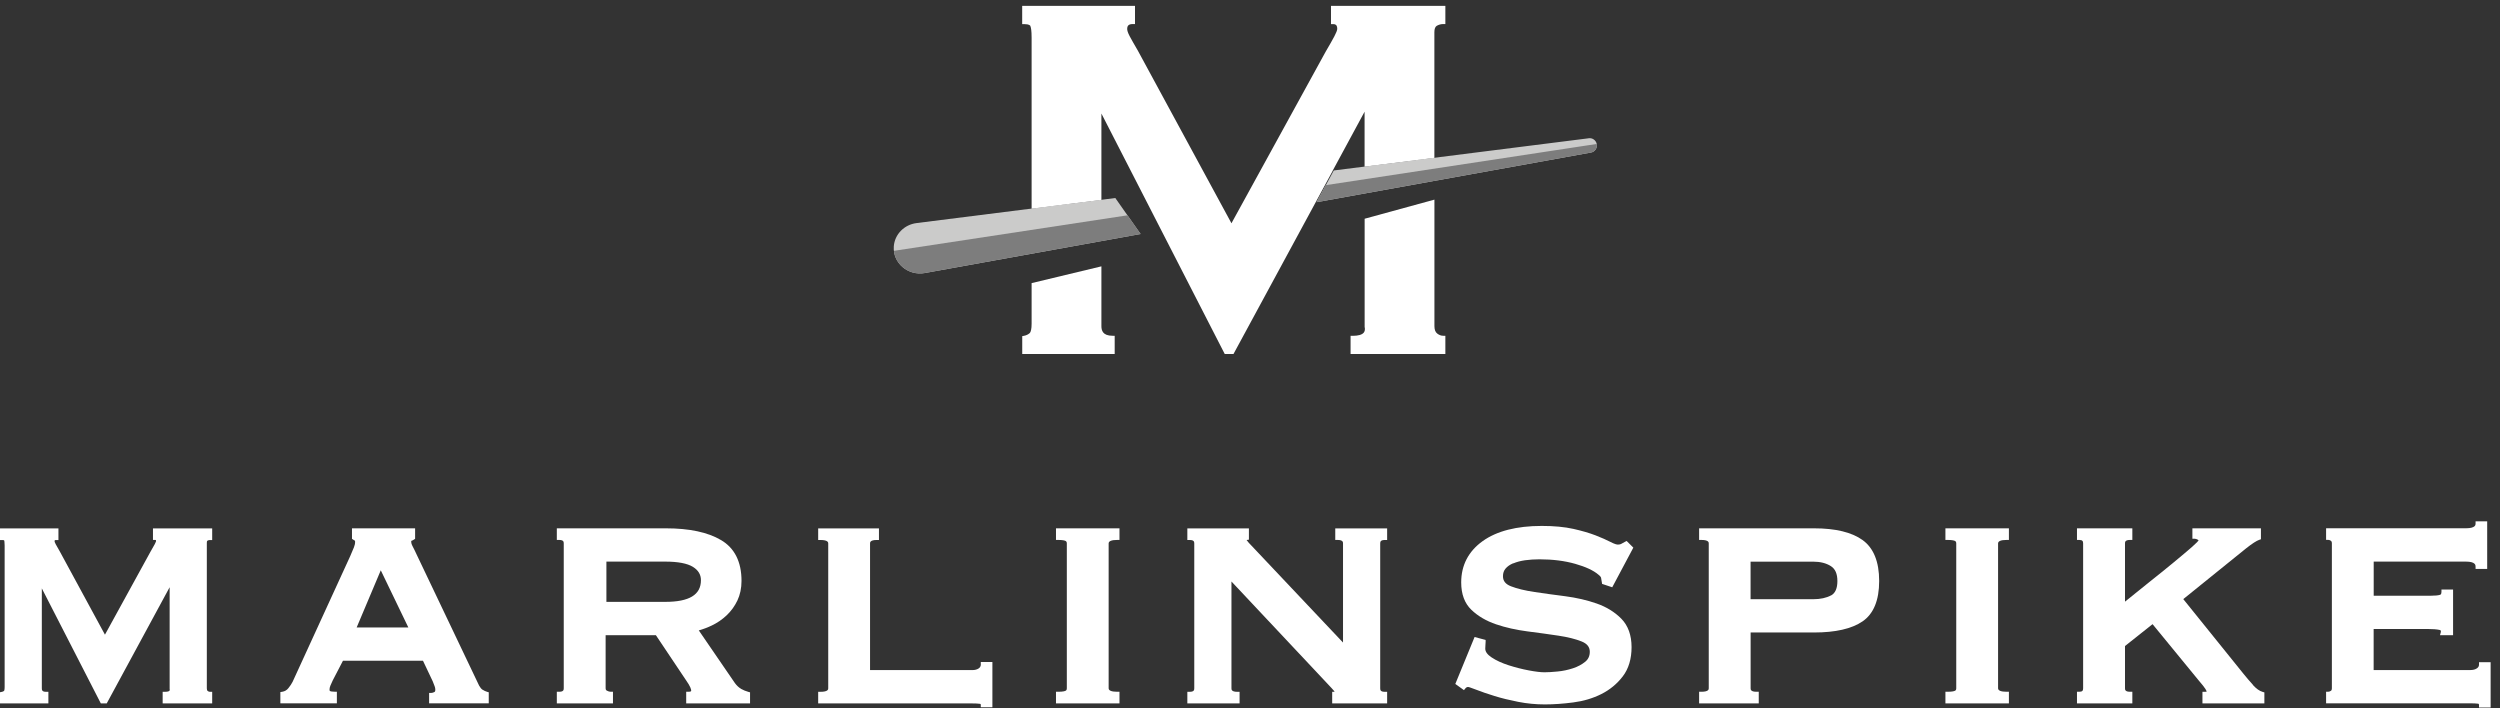 <svg width="240" height="68" viewBox="0 0 240 68" fill="none" xmlns="http://www.w3.org/2000/svg">
<rect x="0" y="0" width="240" height="68" fill="#333333" stroke="none"/>
<g clip-path="url(#clip0_587_28437)">
<path d="M46.33 66.219C46.215 66.144 46.1 66.009 45.995 65.819L39.975 53.189C39.845 52.904 39.73 52.664 39.615 52.454C39.5 52.234 39.475 52.094 39.475 52.019C39.475 51.969 39.475 51.939 39.485 51.924C39.58 51.894 39.67 51.849 39.75 51.794L39.85 51.729V50.719H33.79V51.729L33.89 51.794C33.96 51.839 34.02 51.879 34.08 51.914C34.08 51.929 34.09 51.959 34.09 52.019C34.09 52.189 34.05 52.364 33.975 52.549C33.89 52.759 33.77 53.039 33.625 53.379L28.09 65.454C28 65.639 27.86 65.844 27.685 66.064C27.535 66.254 27.34 66.369 27.1 66.409L26.915 66.439V67.519H32.34V66.404H32.12C31.88 66.404 31.75 66.374 31.68 66.344C31.64 66.329 31.635 66.214 31.635 66.179C31.635 66.084 31.66 65.964 31.715 65.829C31.775 65.679 31.85 65.504 31.945 65.314L32.925 63.429H40.605L41.545 65.414C41.62 65.609 41.68 65.769 41.73 65.894C41.77 65.994 41.79 66.099 41.79 66.219C41.79 66.384 41.73 66.419 41.7 66.434C41.595 66.489 41.5 66.519 41.415 66.519H41.195V67.519H46.92V66.459L46.76 66.414C46.61 66.369 46.47 66.304 46.34 66.219H46.33ZM34.24 60.234L36.555 54.749L39.2 60.234H34.24Z" fill="white"/>
<path d="M71.13 66.119C70.925 65.999 70.725 65.814 70.55 65.574L67.085 60.519C67.51 60.399 67.935 60.239 68.34 60.044C68.855 59.799 69.33 59.474 69.755 59.074C70.18 58.674 70.53 58.194 70.79 57.649C71.05 57.099 71.185 56.469 71.185 55.769C71.185 53.934 70.525 52.614 69.215 51.844C67.945 51.094 66.17 50.719 63.935 50.719H53.455V51.834H53.675C54.085 51.834 54.12 51.999 54.12 52.169V66.074C54.12 66.244 54.085 66.409 53.675 66.409H53.455V67.524H58.845V66.409H58.625C58.515 66.409 58.395 66.374 58.265 66.304C58.2 66.269 58.14 66.219 58.14 66.074V60.979H62.965L65.84 65.274C66.29 65.904 66.355 66.184 66.355 66.299C66.355 66.339 66.355 66.409 66.095 66.409H65.875V67.524H72.005V66.464L71.84 66.419C71.585 66.349 71.35 66.249 71.13 66.124V66.119ZM63.865 57.779H58.215V53.914H63.865C65.08 53.914 65.975 54.084 66.52 54.419C67.035 54.739 67.29 55.159 67.29 55.699C67.29 57.099 66.17 57.779 63.87 57.779H63.865Z" fill="white"/>
<path d="M94.16 63.769C94.16 63.944 94.095 64.069 93.96 64.164C93.8 64.274 93.595 64.329 93.34 64.329H83.525V52.174C83.525 52.074 83.525 51.839 84.16 51.839H84.38V50.724H78.545V51.839H78.765C79.51 51.839 79.51 52.089 79.51 52.174V66.079C79.51 66.164 79.51 66.414 78.765 66.414H78.545V67.529H93.34C93.63 67.529 93.87 67.539 94.055 67.564C94.14 67.574 94.155 67.594 94.155 67.679V67.899H95.27V63.549H94.155V63.769H94.16Z" fill="white"/>
<path d="M101.375 51.834H101.595C102.06 51.834 102.235 51.899 102.3 51.934C102.355 51.969 102.415 52.019 102.415 52.169V66.074C102.415 66.224 102.36 66.279 102.3 66.309C102.235 66.344 102.06 66.409 101.595 66.409H101.375V67.524H107.47V66.409H107.25C106.705 66.409 106.43 66.294 106.43 66.074V52.169C106.43 51.949 106.705 51.834 107.25 51.834H107.47V50.719H101.375V51.834Z" fill="white"/>
<path d="M128.19 51.834H128.41C128.93 51.834 128.93 52.054 128.93 52.169V61.684L120.39 52.644C119.91 52.164 119.735 51.939 119.67 51.839C119.68 51.839 119.695 51.839 119.705 51.834L119.895 51.809V50.724H113.985V51.839H114.205C114.615 51.839 114.65 52.004 114.65 52.174V66.079C114.65 66.249 114.615 66.414 114.205 66.414H113.985V67.529H119V66.414H118.78C118.22 66.414 118.22 66.189 118.22 66.079V55.824L127.055 65.229C127.37 65.574 127.635 65.854 127.855 66.084C128.02 66.259 128.095 66.359 128.125 66.414C128.125 66.414 128.115 66.414 128.11 66.414H127.89V67.529H133.165V66.414H132.945C132.535 66.414 132.5 66.249 132.5 66.079V52.174C132.5 52.004 132.535 51.839 132.945 51.839H133.165V50.724H128.185V51.839L128.19 51.834Z" fill="white"/>
<path d="M145.28 54.084C145.605 53.944 145.99 53.844 146.41 53.784C146.845 53.724 147.31 53.694 147.79 53.694C149.05 53.694 150.205 53.839 151.225 54.129C152.23 54.414 152.975 54.764 153.445 55.164L153.455 55.174C153.64 55.314 153.695 55.419 153.705 55.479C153.73 55.629 153.755 55.779 153.78 55.924L153.8 56.054L154.775 56.379L156.8 52.574L156.16 51.934L156.015 52.004C155.86 52.079 155.73 52.154 155.625 52.219C155.59 52.239 155.5 52.279 155.295 52.279C155.22 52.279 155.025 52.244 154.6 52.024C154.235 51.834 153.76 51.624 153.185 51.399C152.605 51.174 151.89 50.964 151.05 50.774C150.205 50.584 149.185 50.489 148.01 50.489C145.595 50.489 143.69 50.979 142.34 51.944C140.97 52.924 140.275 54.264 140.275 55.914C140.275 57.039 140.605 57.924 141.255 58.544C141.885 59.149 142.68 59.614 143.625 59.934C144.55 60.249 145.565 60.474 146.64 60.614C147.69 60.749 148.69 60.884 149.61 61.024C150.505 61.159 151.255 61.344 151.845 61.584C152.365 61.794 152.62 62.119 152.62 62.569C152.62 62.974 152.475 63.289 152.18 63.529C151.855 63.794 151.455 64.009 150.99 64.159C150.515 64.314 150.02 64.419 149.53 64.464C149.035 64.514 148.61 64.539 148.27 64.539C147.91 64.539 147.405 64.479 146.77 64.359C146.125 64.239 145.47 64.069 144.825 63.864C144.19 63.659 143.64 63.409 143.19 63.109C142.79 62.844 142.585 62.564 142.585 62.274C142.585 62.154 142.59 62.044 142.6 61.944C142.615 61.824 142.62 61.709 142.62 61.604V61.434L141.56 61.154L139.71 65.659L140.54 66.254L140.67 66.094C140.75 65.994 140.84 65.949 140.945 65.949C140.965 65.949 141.1 65.969 141.72 66.214C142.2 66.404 142.785 66.604 143.465 66.814C144.15 67.029 144.92 67.214 145.755 67.379C146.595 67.544 147.455 67.624 148.305 67.624C149.155 67.624 150.07 67.559 151.03 67.434C152.005 67.309 152.91 67.039 153.72 66.634C154.54 66.224 155.235 65.654 155.785 64.934C156.345 64.204 156.63 63.259 156.63 62.124C156.63 60.989 156.3 60.064 155.655 59.404C155.025 58.764 154.23 58.269 153.285 57.939C152.355 57.614 151.34 57.379 150.265 57.239C149.215 57.104 148.215 56.969 147.295 56.829C146.4 56.694 145.645 56.514 145.055 56.284C144.53 56.079 144.285 55.774 144.285 55.319C144.285 55.024 144.365 54.784 144.53 54.589C144.705 54.379 144.95 54.209 145.265 54.074L145.28 54.084Z" fill="white"/>
<path d="M178.8 51.839C177.76 51.094 176.2 50.719 174.155 50.719H163.115V51.834H163.335C164.04 51.834 164.04 52.079 164.04 52.169V66.074C164.04 66.164 164.04 66.409 163.335 66.409H163.115V67.524H168.84V66.409H168.62C168.06 66.409 168.06 66.184 168.06 66.074V60.719H174.155C176.2 60.719 177.76 60.364 178.795 59.659C179.86 58.939 180.4 57.629 180.4 55.774C180.4 53.919 179.86 52.599 178.8 51.839ZM175.775 57.159C175.325 57.399 174.755 57.524 174.08 57.524H168.055V53.919H174.08C174.75 53.919 175.32 54.064 175.765 54.349C176.185 54.619 176.39 55.084 176.39 55.779C176.39 56.474 176.19 56.944 175.78 57.164L175.775 57.159Z" fill="white"/>
<path d="M186.76 51.834H186.98C187.445 51.834 187.62 51.899 187.685 51.934C187.74 51.969 187.8 52.019 187.8 52.169V66.074C187.8 66.224 187.745 66.279 187.685 66.309C187.62 66.344 187.445 66.409 186.98 66.409H186.76V67.524H192.855V66.409H192.635C192.09 66.409 191.815 66.294 191.815 66.074V52.169C191.815 51.949 192.09 51.834 192.635 51.834H192.855V50.719H186.76V51.834Z" fill="white"/>
<path d="M216.29 65.754C215.95 65.379 215.63 65.004 215.33 64.629L209.595 57.514L215.63 52.639C216.2 52.189 216.63 51.909 216.9 51.819L217.05 51.769V50.719H210.47V51.719H210.69C210.775 51.719 210.87 51.749 210.975 51.804C211.035 51.834 211.055 51.864 211.06 51.884C211.025 51.939 210.9 52.094 210.435 52.504C209.97 52.909 209.37 53.414 208.655 54.004C207.935 54.599 207.125 55.254 206.24 55.954C205.48 56.554 204.725 57.164 204 57.759V52.169C204 52.044 204 51.834 204.485 51.834H204.705V50.719H199.39V51.834H199.61C199.92 51.834 199.98 51.959 199.98 52.169V66.074C199.98 66.284 199.92 66.409 199.61 66.409H199.39V67.524H204.705V66.409H204.485C204 66.409 204 66.199 204 66.074V62.019L206.645 59.919L211.08 65.329C211.395 65.694 211.605 65.959 211.71 66.124C211.805 66.274 211.835 66.354 211.84 66.394C211.815 66.404 211.76 66.414 211.655 66.414H211.435V67.529H217.38V66.469L217.22 66.424C216.915 66.339 216.6 66.114 216.285 65.764L216.29 65.754Z" fill="white"/>
<path d="M237.985 63.584V63.804C237.985 63.954 237.92 64.064 237.785 64.159C237.625 64.269 237.42 64.324 237.165 64.324H227.87V60.384H233.075C233.55 60.384 233.92 60.414 234.18 60.469C234.25 60.484 234.3 60.509 234.315 60.539C234.33 60.569 234.33 60.624 234.315 60.699L234.24 60.979H235.495V56.594H234.38V56.814C234.38 57.059 234.285 57.089 234.24 57.104C234.065 57.159 233.775 57.189 233.375 57.189H227.875V53.914H236.725C237.655 53.914 237.655 54.264 237.655 54.399V54.619H238.77V50.049H237.655V50.269C237.655 50.379 237.655 50.714 236.725 50.714H223.305V51.829H223.525C223.605 51.829 223.685 51.859 223.77 51.919C223.795 51.939 223.86 51.984 223.86 52.164V66.069C223.86 66.249 223.795 66.299 223.77 66.314C223.685 66.374 223.605 66.404 223.525 66.404H223.305V67.519H237.17C237.46 67.519 237.7 67.529 237.885 67.554C237.945 67.559 237.985 67.569 237.985 67.704V67.924H239.1V63.574H237.985V63.584Z" fill="white"/>
<path d="M14.685 51.834H14.905C14.95 51.834 14.96 51.844 14.96 51.844C14.96 51.844 14.98 51.864 14.98 51.944C14.98 51.949 14.97 52.019 14.86 52.234C14.765 52.414 14.63 52.649 14.45 52.959L10.075 60.929L5.73 52.919C5.555 52.619 5.425 52.394 5.345 52.239C5.25 52.069 5.24 51.984 5.24 51.954C5.24 51.879 5.24 51.844 5.39 51.844H5.61V50.729H0V51.844H0.22C0.34 51.844 0.385 51.864 0.4 51.874C0.41 51.904 0.445 52.014 0.445 52.364V65.969C0.445 66.254 0.39 66.319 0.395 66.319C0.335 66.369 0.265 66.404 0.18 66.419L0 66.454V67.529H4.645V66.414H4.425C4.045 66.414 4.015 66.249 4.015 66.079V56.484L9.68 67.529H10.245L16.285 56.374V66.124C16.305 66.214 16.3 66.274 16.27 66.309C16.245 66.339 16.15 66.414 15.835 66.414H15.615V67.529H20.37V66.414H20.15C20.075 66.414 20.005 66.389 19.935 66.329C19.88 66.289 19.855 66.204 19.855 66.079V52.104C19.855 51.999 19.875 51.924 19.905 51.909C19.985 51.864 20.065 51.844 20.15 51.844H20.37V50.729H14.685V51.844V51.834Z" fill="white"/>
<path d="M88 21.414C86.81 21.559 85.89 22.494 85.805 23.649C85.69 25.239 87.17 26.509 88.795 26.209L109.495 22.464L107.07 19.009L87.995 21.414H88Z" fill="#CBCBCA"/>
<path d="M152.52 13.274L128.045 16.364L126.395 19.409L152.73 14.644C153.065 14.584 153.31 14.289 153.3 13.944C153.3 13.899 153.295 13.859 153.285 13.814C153.21 13.469 152.885 13.224 152.52 13.269V13.274Z" fill="#CBCBCA"/>
<path d="M85.815 24.079C85.965 25.464 87.32 26.484 88.8 26.209L109.5 22.464L108.24 20.669L85.815 24.079Z" fill="#7D7D7D"/>
<path d="M153.285 13.819L127.28 17.774L126.395 19.409L152.73 14.644C153.065 14.584 153.31 14.284 153.3 13.944C153.3 13.899 153.295 13.859 153.285 13.814V13.819Z" fill="#7D7D7D"/>
<path d="M129.65 33.984H138.755V32.234H138.555C138.345 32.234 138.155 32.164 137.965 32.014C137.795 31.879 137.705 31.644 137.705 31.309V19.164L131.005 20.999V31.374C131.06 31.609 131.03 31.799 130.92 31.934C130.755 32.134 130.395 32.239 129.855 32.239H129.655V33.989L129.65 33.984Z" fill="white"/>
<path d="M98.13 33.984H107.01V32.234H106.81C105.845 32.234 105.735 31.704 105.735 31.309V25.569L99.035 27.179V31.084C99.035 31.599 98.955 31.829 98.89 31.929L98.845 31.984C98.695 32.114 98.515 32.199 98.295 32.239L98.135 32.269V33.984H98.13Z" fill="white"/>
<path d="M127.935 16.389L131 10.724V15.999L137.7 15.154V3.089C137.7 2.769 137.78 2.564 137.935 2.474C138.135 2.364 138.335 2.309 138.555 2.309H138.755V0.564H127.775V2.314H127.975C128.085 2.314 128.17 2.334 128.225 2.374L128.265 2.404C128.34 2.479 128.375 2.604 128.375 2.784C128.365 2.924 128.27 3.159 128.1 3.484C127.905 3.854 127.635 4.329 127.27 4.949L118.22 21.434L109.23 4.854C108.875 4.249 108.62 3.794 108.45 3.479C108.255 3.114 108.21 2.899 108.21 2.784C108.21 2.444 108.37 2.309 108.76 2.309H108.96V0.564H98.13V2.314H98.33C98.555 2.314 98.72 2.349 98.825 2.409L98.895 2.454L98.925 2.529C98.975 2.654 99.035 2.939 99.035 3.614V20.034L105.735 19.189V10.899L117.575 33.984H118.415L126.26 19.499L127.94 16.394L127.935 16.389Z" fill="white"/>
</g>
<defs>
<clipPath id="clip0_587_28437">
<rect width="239.1" height="67.365" fill="white" transform="translate(0 0.564)"/>
</clipPath>
</defs>
</svg>
